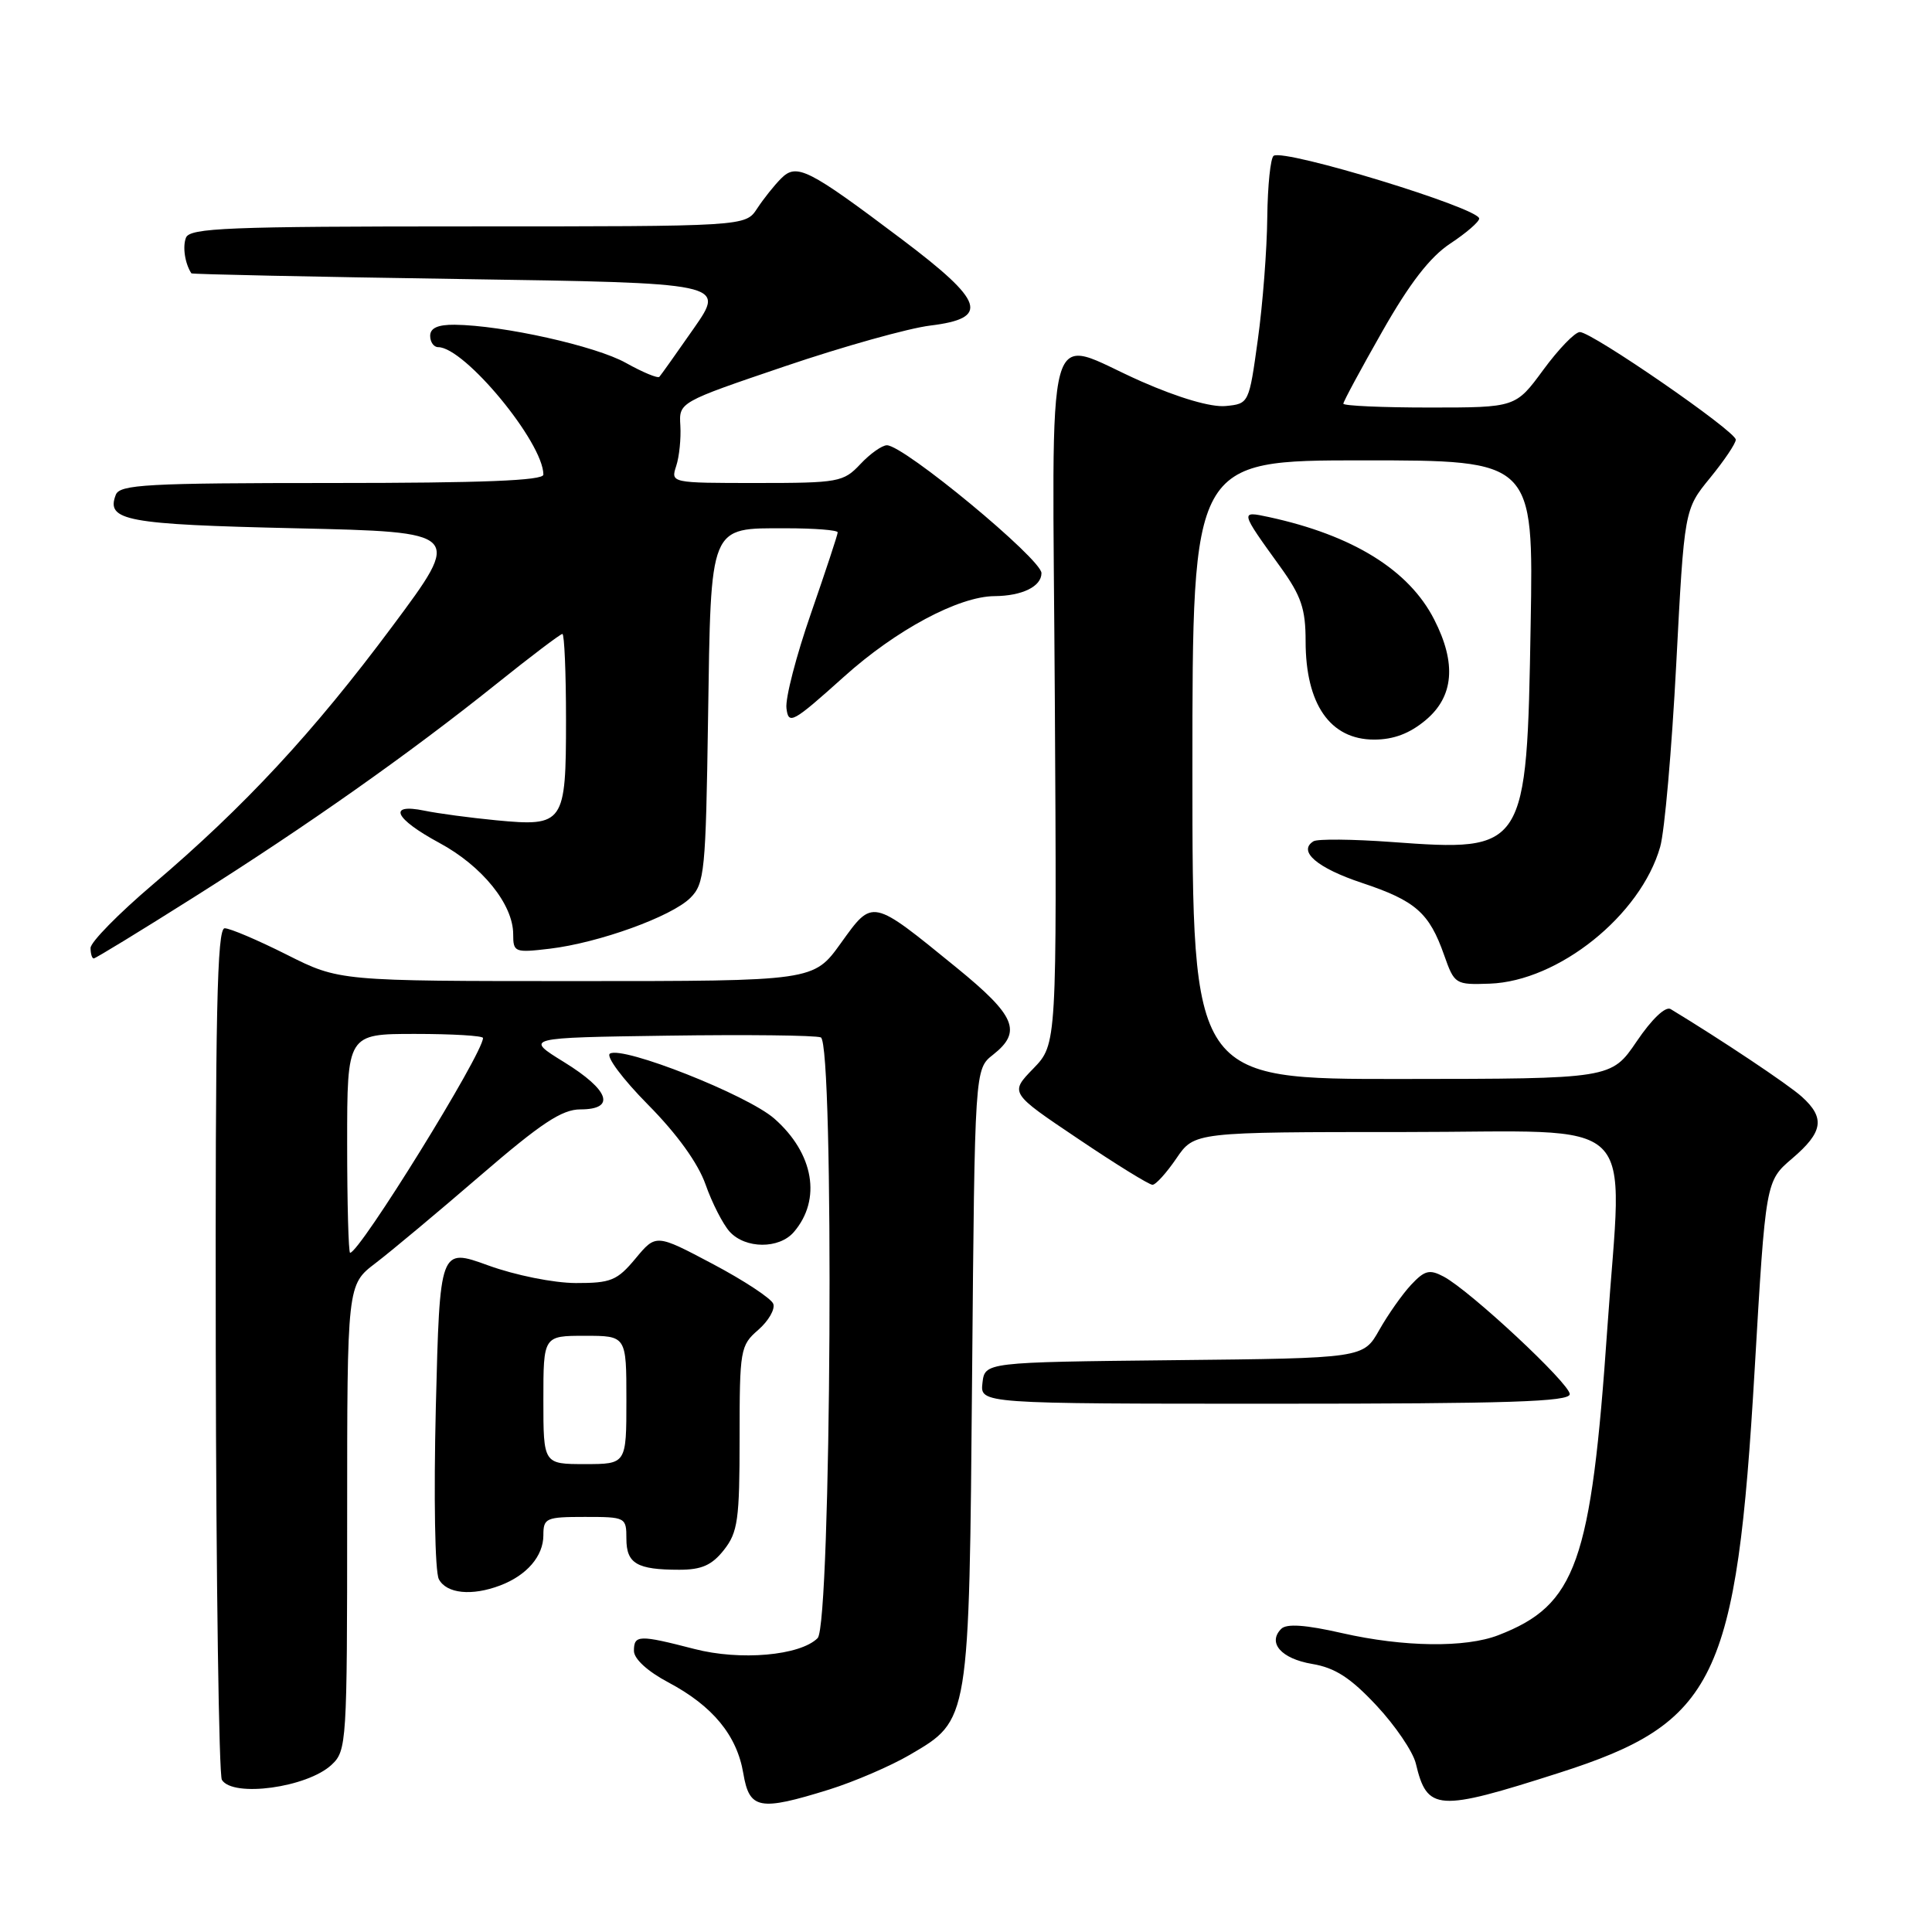 <?xml version="1.0" encoding="UTF-8" standalone="no"?>
<!DOCTYPE svg PUBLIC "-//W3C//DTD SVG 1.1//EN" "http://www.w3.org/Graphics/SVG/1.1/DTD/svg11.dtd" >
<svg xmlns="http://www.w3.org/2000/svg" xmlns:xlink="http://www.w3.org/1999/xlink" version="1.1" viewBox="0 0 256 256">
 <g >
 <path fill="currentColor"
d=" M 109.88 237.12 C 113.20 236.08 118.01 234.01 120.56 232.52 C 128.49 227.87 128.41 228.32 128.81 182.08 C 129.16 141.66 129.16 141.66 131.58 139.76 C 135.46 136.70 134.59 134.61 126.75 128.22 C 115.43 119.00 115.68 119.05 111.42 124.97 C 107.81 130.00 107.81 130.00 76.38 130.00 C 44.95 130.00 44.95 130.00 38.00 126.50 C 34.18 124.58 30.48 123.00 29.77 123.00 C 28.76 123.00 28.52 134.20 28.59 178.84 C 28.64 209.55 29.01 235.20 29.40 235.84 C 30.86 238.21 40.70 236.86 43.93 233.85 C 45.94 231.98 46.00 230.98 46.00 201.08 C 46.00 170.24 46.00 170.24 49.75 167.38 C 51.81 165.81 58.07 160.58 63.66 155.76 C 71.70 148.83 74.46 147.00 76.91 147.00 C 81.64 147.00 80.76 144.45 74.75 140.74 C 69.50 137.50 69.50 137.50 88.47 137.23 C 98.90 137.08 108.03 137.18 108.76 137.46 C 110.56 138.15 110.15 215.25 108.34 217.06 C 106.02 219.38 98.08 220.08 91.98 218.49 C 84.66 216.60 84.00 216.62 84.00 218.75 C 84.00 219.81 85.80 221.46 88.55 222.92 C 94.43 226.04 97.64 229.93 98.49 234.97 C 99.30 239.76 100.59 240.01 109.88 237.12 Z  M 206.60 234.91 C 227.36 228.27 230.10 222.61 232.50 181.50 C 233.96 156.50 233.96 156.50 237.48 153.50 C 241.57 150.01 241.87 148.13 238.75 145.32 C 236.95 143.69 227.99 137.72 221.37 133.71 C 220.69 133.30 218.87 135.03 216.87 137.99 C 213.50 142.95 213.50 142.95 185.75 142.97 C 158.00 143.00 158.00 143.00 158.00 102.00 C 158.00 61.00 158.00 61.00 180.60 61.00 C 203.20 61.00 203.20 61.00 202.82 82.75 C 202.31 112.68 202.18 112.87 184.41 111.57 C 179.24 111.19 174.57 111.15 174.05 111.47 C 171.92 112.78 174.51 115.01 180.47 116.99 C 187.58 119.36 189.38 120.94 191.36 126.57 C 192.72 130.42 192.84 130.50 197.39 130.34 C 206.50 130.02 217.40 121.28 219.98 112.22 C 220.57 110.18 221.52 99.28 222.11 88.00 C 223.18 67.50 223.18 67.50 226.59 63.33 C 228.46 61.04 230.00 58.76 230.00 58.26 C 230.00 57.14 210.95 44.00 209.34 44.00 C 208.69 44.00 206.52 46.25 204.50 49.00 C 200.83 54.00 200.83 54.00 189.41 54.00 C 183.14 54.00 178.00 53.77 178.00 53.49 C 178.00 53.21 180.33 48.89 183.17 43.90 C 186.79 37.53 189.48 34.05 192.17 32.27 C 194.28 30.88 196.00 29.39 196.00 28.96 C 196.00 27.58 170.27 19.71 168.77 20.64 C 168.35 20.90 167.97 24.58 167.92 28.81 C 167.88 33.04 167.32 40.33 166.67 45.00 C 165.50 53.47 165.49 53.50 162.41 53.80 C 160.51 53.99 156.23 52.74 151.25 50.55 C 138.13 44.78 139.46 39.93 139.77 92.68 C 140.04 138.36 140.04 138.36 136.92 141.59 C 133.79 144.81 133.79 144.81 142.86 150.90 C 147.84 154.26 152.28 157.00 152.71 156.99 C 153.15 156.99 154.57 155.41 155.88 153.49 C 158.26 150.00 158.26 150.00 186.13 150.00 C 217.97 150.00 214.97 147.09 212.98 176.00 C 210.83 207.13 208.86 212.68 198.54 216.67 C 194.18 218.36 185.99 218.25 177.85 216.40 C 172.99 215.29 170.48 215.12 169.77 215.83 C 167.92 217.68 169.77 219.79 173.87 220.48 C 176.91 220.99 178.96 222.32 182.39 225.99 C 184.88 228.65 187.22 232.10 187.60 233.66 C 189.11 240.00 190.42 240.09 206.60 234.91 Z  M 66.28 210.08 C 69.81 208.74 72.00 206.19 72.00 203.43 C 72.00 201.15 72.34 201.00 77.50 201.00 C 82.90 201.00 83.00 201.05 83.00 203.89 C 83.00 207.18 84.39 208.00 90.01 208.00 C 92.97 208.00 94.33 207.40 95.93 205.37 C 97.77 203.03 98.00 201.36 98.00 190.55 C 98.00 178.82 98.09 178.28 100.48 176.21 C 101.84 175.02 102.73 173.47 102.46 172.76 C 102.19 172.05 98.58 169.67 94.44 167.48 C 86.92 163.50 86.92 163.50 84.21 166.76 C 81.78 169.68 80.95 170.02 76.30 170.01 C 73.37 170.00 68.28 168.98 64.68 167.67 C 58.28 165.35 58.28 165.35 57.75 186.42 C 57.46 198.42 57.63 208.25 58.15 209.25 C 59.16 211.17 62.52 211.51 66.28 210.08 Z  M 208.00 184.73 C 208.00 183.33 194.81 171.03 191.30 169.16 C 189.42 168.16 188.78 168.32 186.98 170.24 C 185.82 171.48 183.92 174.18 182.76 176.23 C 180.65 179.97 180.65 179.97 155.58 180.23 C 130.50 180.50 130.50 180.50 130.18 183.25 C 129.87 186.00 129.87 186.00 168.93 186.00 C 199.87 186.00 208.00 185.74 208.00 184.73 Z  M 105.19 163.25 C 108.89 158.94 107.84 152.82 102.60 148.22 C 99.02 145.08 82.52 138.56 80.82 139.61 C 80.25 139.96 82.51 142.98 85.86 146.37 C 89.72 150.27 92.49 154.12 93.49 156.95 C 94.35 159.40 95.79 162.21 96.68 163.20 C 98.76 165.49 103.24 165.52 105.19 163.25 Z  M 25.67 118.90 C 40.70 109.42 54.22 99.88 65.77 90.63 C 70.32 86.98 74.26 84.00 74.52 84.00 C 74.78 84.00 75.00 89.12 75.00 95.38 C 75.00 109.16 74.73 109.55 65.73 108.69 C 62.30 108.36 58.04 107.79 56.25 107.42 C 51.30 106.40 52.26 108.47 58.22 111.69 C 63.88 114.74 68.00 119.83 68.00 123.79 C 68.00 126.18 68.20 126.26 72.84 125.71 C 79.36 124.93 88.99 121.45 91.48 118.97 C 93.36 117.09 93.52 115.47 93.82 95.22 C 94.21 69.30 93.92 70.00 104.15 70.00 C 107.92 70.00 111.00 70.24 111.00 70.54 C 111.00 70.84 109.40 75.67 107.46 81.27 C 105.51 86.87 104.04 92.53 104.21 93.85 C 104.48 96.08 105.01 95.79 111.83 89.67 C 118.72 83.47 127.03 79.02 131.79 78.99 C 135.45 78.96 138.00 77.71 138.00 75.94 C 138.00 74.08 119.78 59.00 117.52 59.00 C 116.88 59.00 115.29 60.12 114.00 61.50 C 111.76 63.88 111.12 64.00 100.26 64.00 C 88.89 64.00 88.87 63.99 89.60 61.75 C 90.01 60.51 90.25 58.10 90.15 56.40 C 89.96 53.30 89.96 53.30 103.99 48.54 C 111.70 45.92 120.38 43.49 123.26 43.14 C 131.19 42.17 130.47 39.98 119.50 31.71 C 107.06 22.34 105.56 21.58 103.50 23.65 C 102.60 24.55 101.17 26.34 100.32 27.64 C 98.77 30.00 98.77 30.00 61.99 30.00 C 30.22 30.00 25.14 30.20 24.64 31.50 C 24.17 32.71 24.51 34.93 25.36 36.22 C 25.44 36.34 41.39 36.68 60.81 36.97 C 96.12 37.50 96.12 37.50 91.94 43.50 C 89.64 46.80 87.59 49.69 87.37 49.93 C 87.15 50.16 85.16 49.33 82.94 48.09 C 78.96 45.85 66.62 43.10 60.25 43.03 C 58.01 43.01 57.00 43.47 57.00 44.50 C 57.00 45.33 57.48 46.00 58.06 46.00 C 61.56 46.00 72.00 58.64 72.00 62.89 C 72.00 63.68 63.91 64.00 43.97 64.00 C 19.44 64.00 15.86 64.20 15.34 65.57 C 14.02 69.00 16.67 69.49 39.19 70.00 C 61.29 70.50 61.29 70.50 51.98 83.00 C 41.54 97.03 32.41 106.86 20.25 117.20 C 15.71 121.06 12.00 124.84 12.00 125.61 C 12.00 126.37 12.19 127.00 12.42 127.00 C 12.65 127.00 18.61 123.36 25.67 118.90 Z  M 188.92 95.41 C 192.64 92.29 193.01 87.89 190.04 82.09 C 186.70 75.53 179.25 70.92 168.12 68.51 C 164.29 67.69 164.29 67.69 169.66 75.13 C 172.42 78.96 173.00 80.67 173.00 84.95 C 173.00 93.32 176.25 98.00 182.08 98.00 C 184.67 98.00 186.80 97.19 188.92 95.41 Z  M 46.00 151.50 C 46.00 137.00 46.00 137.00 55.00 137.00 C 59.95 137.00 64.00 137.24 64.00 137.54 C 64.00 139.60 47.66 166.00 46.39 166.00 C 46.18 166.00 46.00 159.47 46.00 151.50 Z  M 72.00 185.50 C 72.00 177.00 72.00 177.00 77.50 177.00 C 83.00 177.00 83.00 177.00 83.00 185.50 C 83.00 194.00 83.00 194.00 77.50 194.00 C 72.00 194.00 72.00 194.00 72.00 185.50 Z "/>
</g>
</svg>